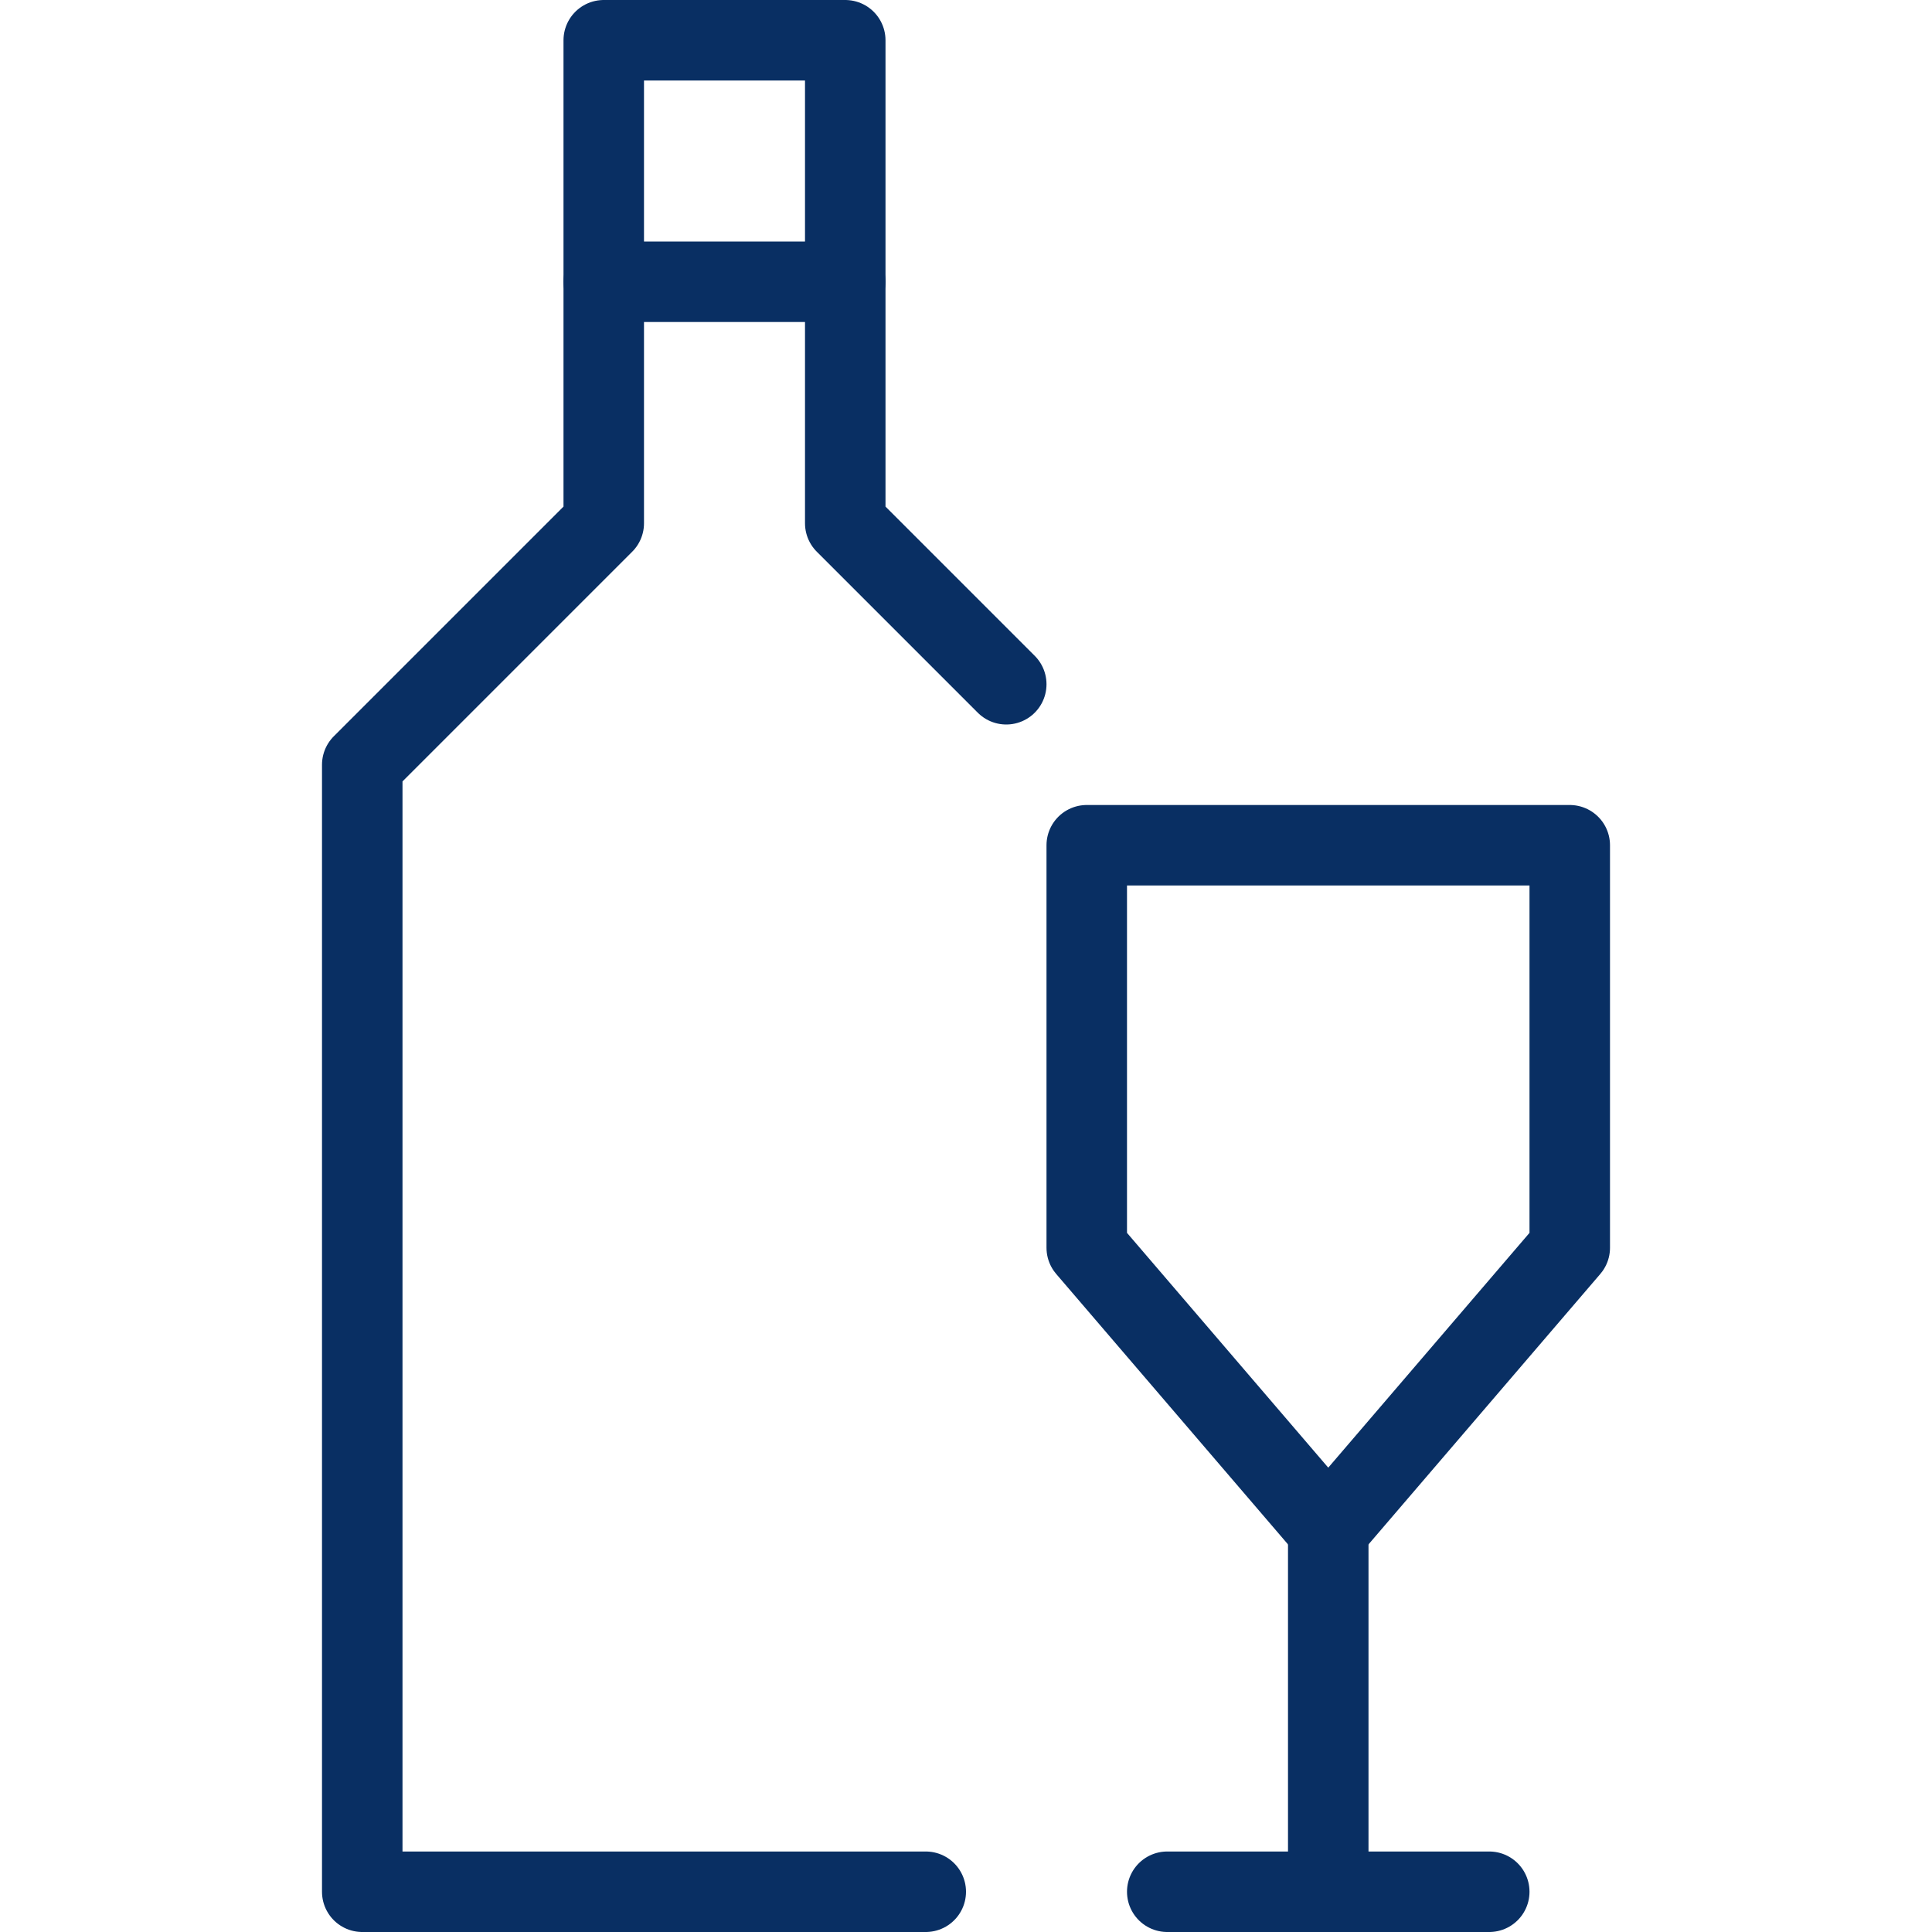 <svg xmlns="http://www.w3.org/2000/svg" fill="none" viewBox="0 0 24 24" id="Wine-Bottle-Glass--Streamline-Cyber">
  <desc>
    Wine Bottle Glass Streamline Icon: https://streamlinehq.com
  </desc>
  <path stroke="#092f63" stroke-linecap="round" stroke-linejoin="round" stroke-miterlimit="10" d="M11.5 23.5h-7v-14l3 -3v-6h3v6l2 2" stroke-width="1"></path>
  <path stroke="#092f63" stroke-linecap="round" stroke-linejoin="round" stroke-miterlimit="10" d="m19.5 15.5 -3 3.5 -3 -3.5v-5h6v5Z" stroke-width="1"></path>
  <path stroke="#092f63" stroke-linecap="round" stroke-linejoin="round" stroke-miterlimit="10" d="M16.5 19v4.5" stroke-width="1"></path>
  <path stroke="#092f63" stroke-linecap="round" stroke-linejoin="round" stroke-miterlimit="10" d="M14.5 23.5h4" stroke-width="1"></path>
  <path stroke="#092f63" stroke-linecap="round" stroke-linejoin="round" stroke-miterlimit="10" d="M7.5 3.5h3" stroke-width="1"></path>
</svg>
